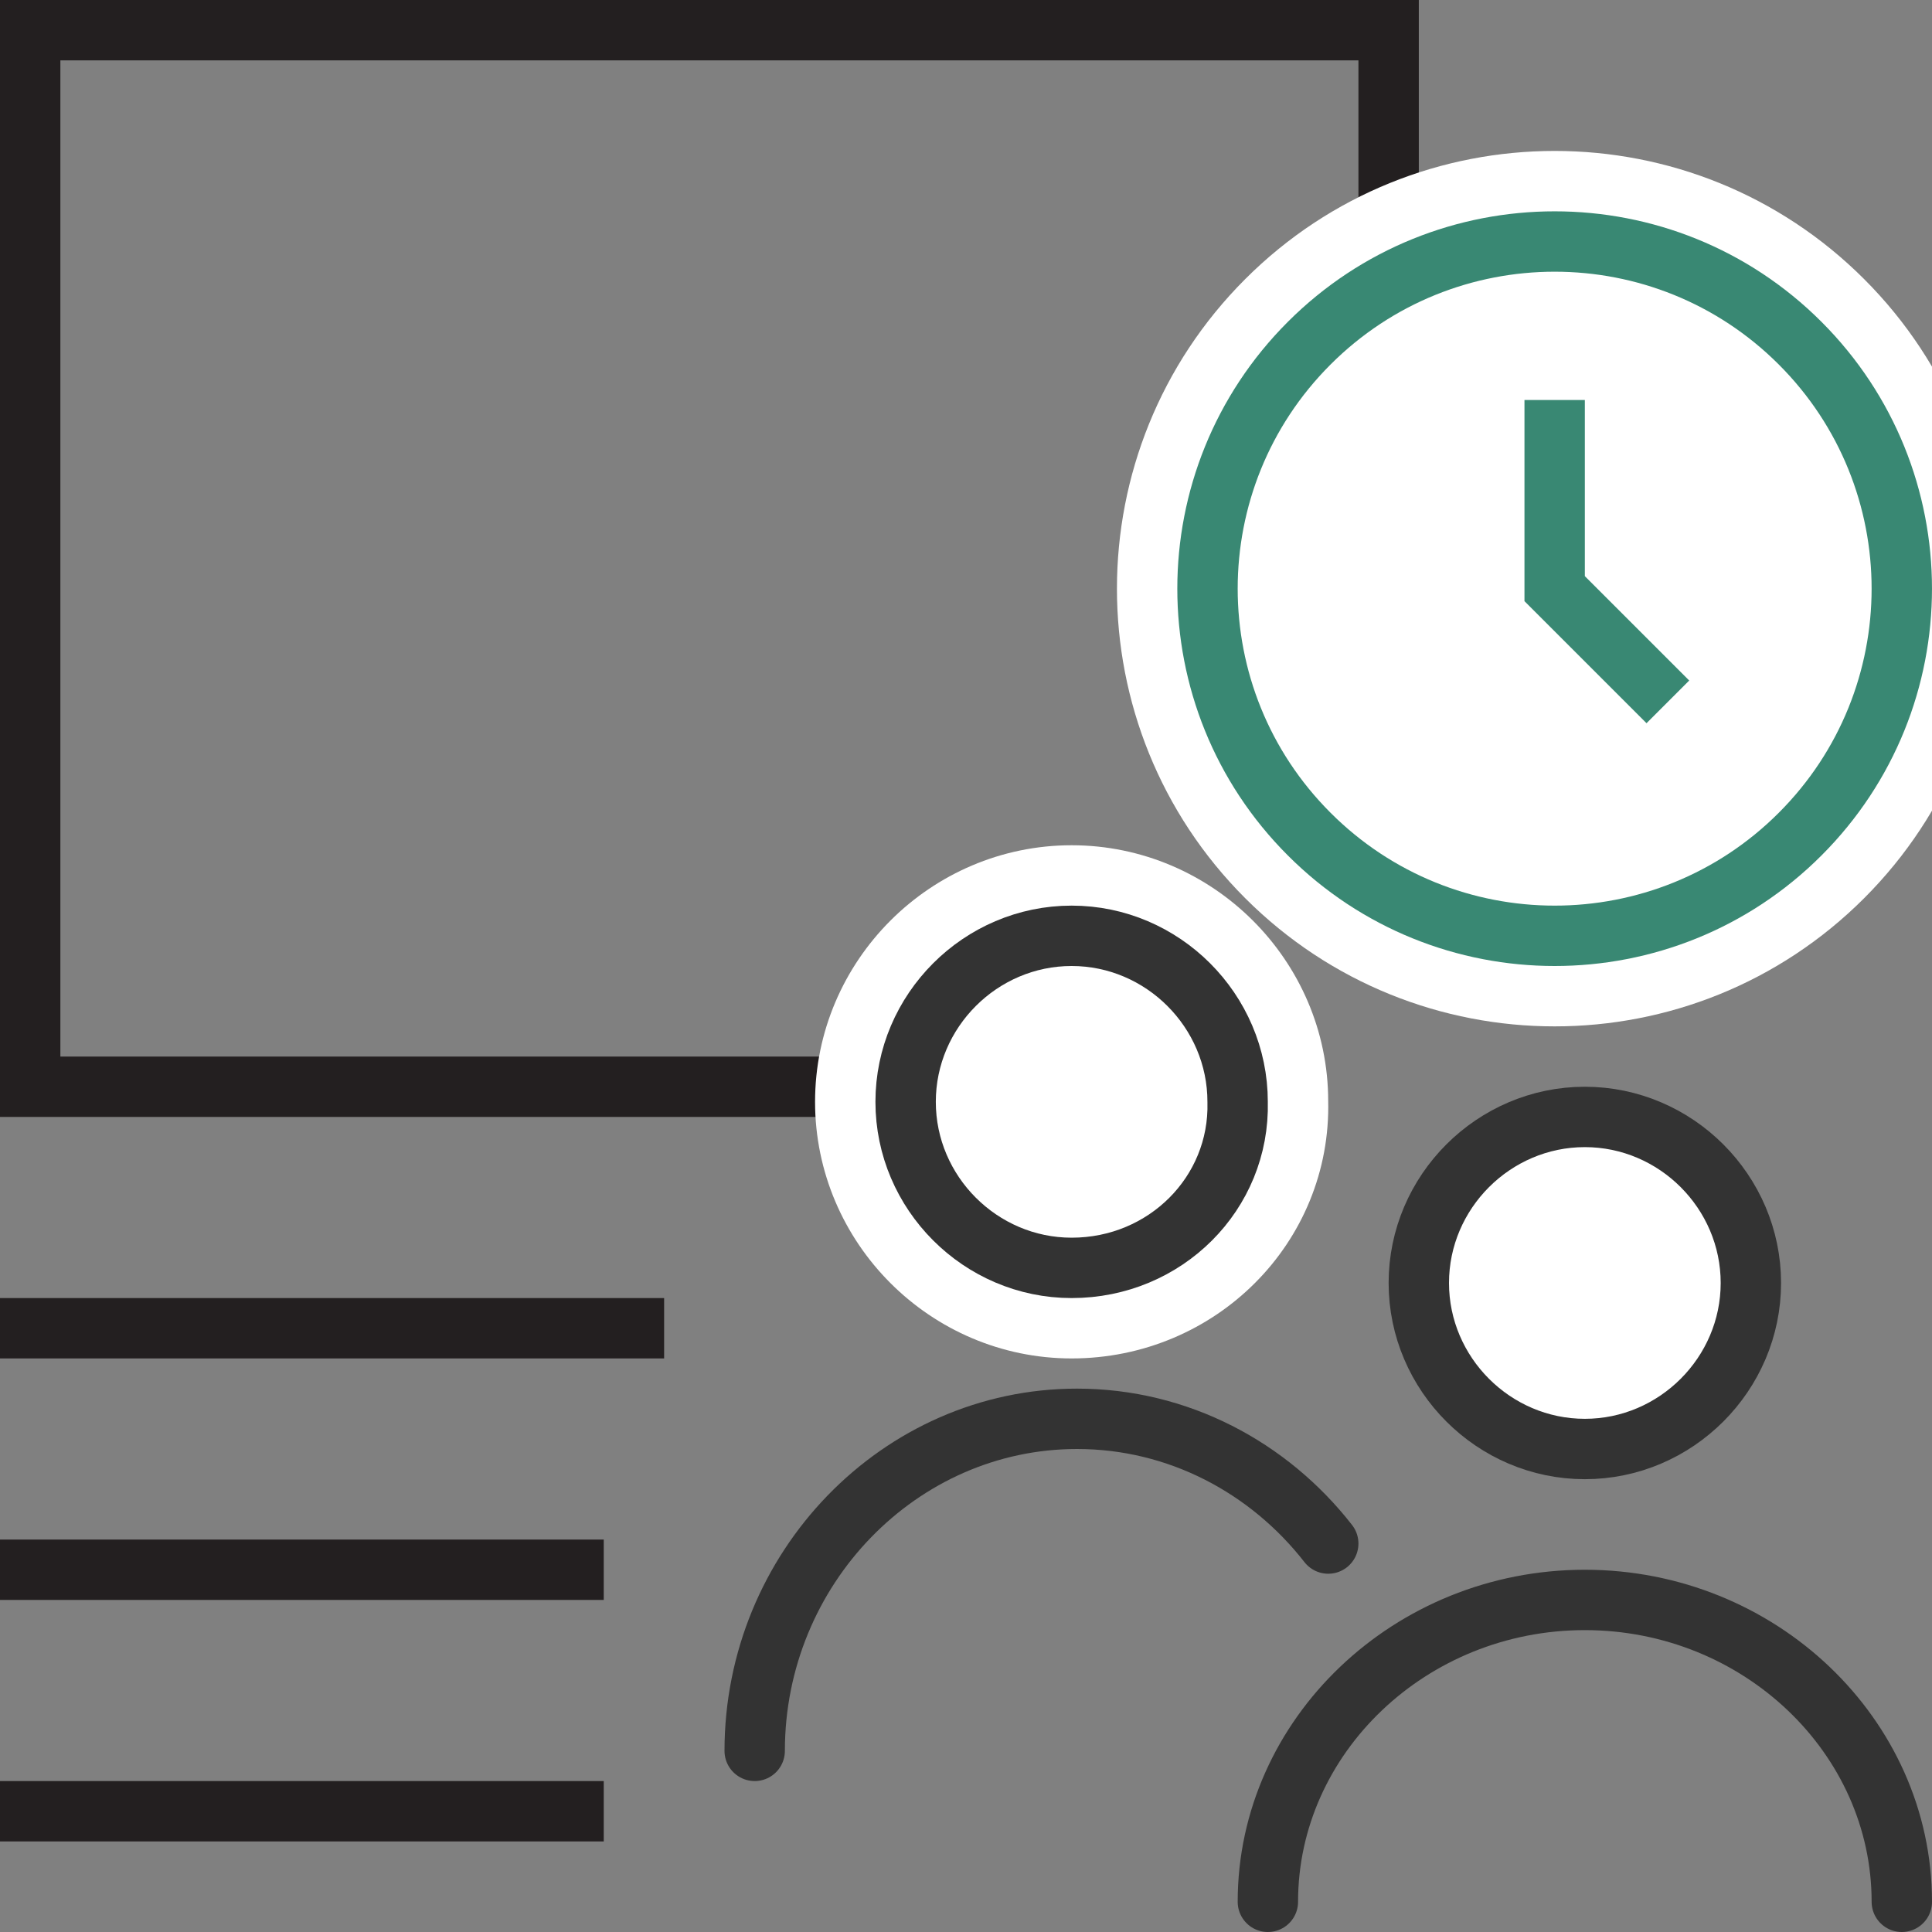 <svg xmlns="http://www.w3.org/2000/svg" width="64" height="64" viewBox="0 0 64 64">
    <rect x="0" y="0" width="64" height="64" fill="#808080" stroke="none"/>
    <g fill="none" fill-rule="evenodd" stroke-width="2">
        <path stroke="#231F20" d="M36 36H1V1h45v24.5M0 44h22M0 52h20M0 60h20"/>
        <g fill-rule="nonzero">
            <path fill="#FFF" stroke="#FFF" d="M35.499 44C31.377 44 28 40.623 28 36.5s3.377-7.5 7.499-7.5 7.499 3.377 7.499 7.474C43.104 40.613 39.717 44 35.499 44z"/>
            <path fill="#FFF" stroke="#333" d="M35.499 42c3.105 0 5.576-2.472 5.499-5.5 0-3.018-2.482-5.5-5.499-5.5C32.481 31 30 33.482 30 36.5s2.481 5.5 5.499 5.5z"/>
            <path stroke="#333" stroke-linecap="round" d="M42 63c0-5.492 4.72-10 10.5-10S63 57.508 63 63M25 58c0-6.041 4.8-11 10.677-11 3.357 0 6.363 1.618 8.323 4.132"/>
            <path fill="#FFF" stroke="#333" d="M52.5 48c3.018 0 5.5-2.482 5.5-5.5S55.518 37 52.5 37 47 39.482 47 42.5s2.482 5.5 5.5 5.5z"/>
        </g>
        <path fill="#FFF" stroke="#FFF" d="M61.046 9.954c5.272 5.272 5.272 13.82 0 19.092-5.272 5.272-13.82 5.272-19.091 0-5.273-5.272-5.273-13.82 0-19.092 5.271-5.272 13.82-5.272 19.091 0z"/>
        <path fill="#FFF" stroke="#398873" d="M59.632 11.368c-4.491-4.49-11.772-4.49-16.263 0-4.492 4.49-4.492 11.773 0 16.263 4.49 4.492 11.772 4.492 16.263 0 4.49-4.49 4.49-11.772 0-16.263z"/>
        <path stroke="#398873" d="M51.5 13.25v6.25l3.75 3.75"/>
    </g>
</svg>
